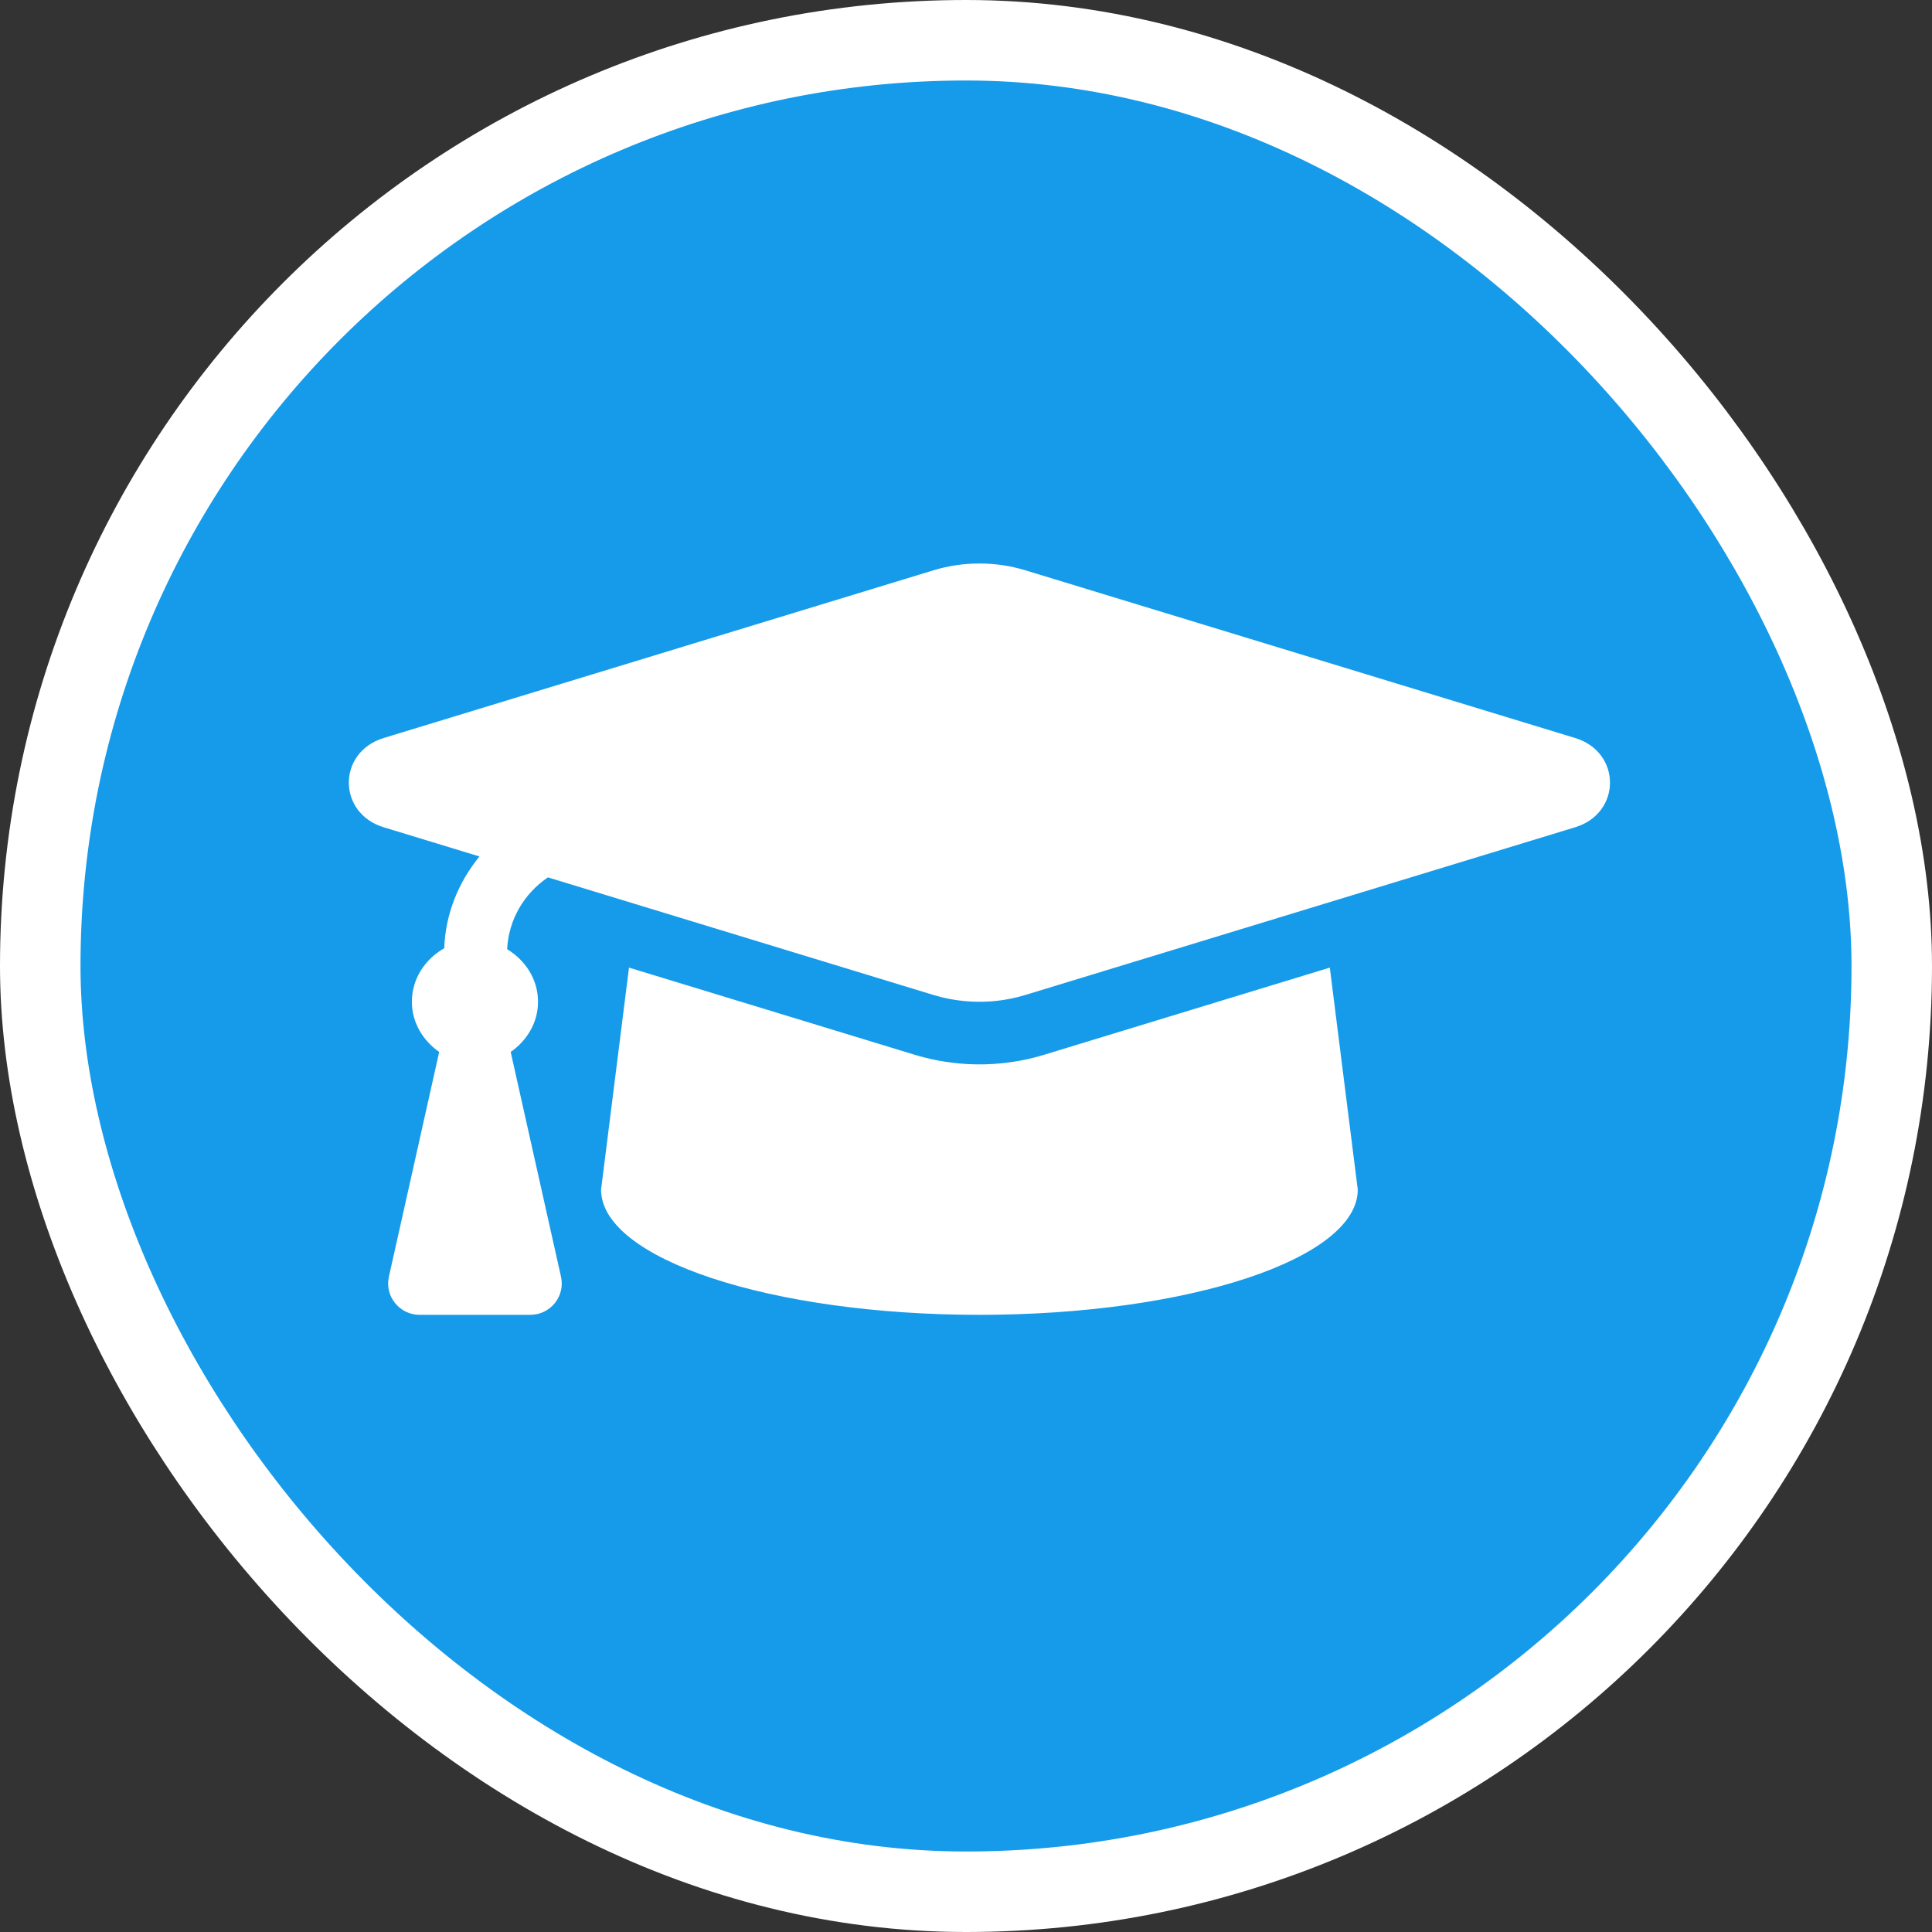 <svg width="72" height="72" viewBox="0 0 72 72" fill="none" xmlns="http://www.w3.org/2000/svg">
<rect x="0" y="0" width="72" height="72" fill="#333333" stroke="none"/>
<rect x="1.5" y="1.5" width="69" height="69" rx="34.5" fill="#159BE9" stroke="white" stroke-width="3"/>
<path d="M58.703 27.504L38.218 21.255C37.102 20.915 35.898 20.915 34.782 21.255L14.296 27.504C12.568 28.032 12.568 30.301 14.296 30.829L17.868 31.918C17.084 32.88 16.602 34.053 16.555 35.338C15.848 35.74 15.35 36.466 15.35 37.333C15.35 38.119 15.767 38.781 16.367 39.204L14.493 47.58C14.33 48.309 14.888 49 15.639 49H19.76C20.512 49 21.07 48.309 20.907 47.58L19.032 39.204C19.633 38.781 20.05 38.119 20.05 37.333C20.05 36.49 19.575 35.784 18.9 35.374C18.955 34.279 19.519 33.311 20.419 32.697L34.781 37.078C35.447 37.281 36.723 37.534 38.217 37.078L58.703 30.829C60.432 30.301 60.432 28.032 58.703 27.504ZM38.908 39.309C36.813 39.947 35.027 39.594 34.091 39.309L23.441 36.06L22.4 44.333C22.4 46.911 28.712 49 36.5 49C44.287 49 50.6 46.911 50.6 44.333L49.558 36.06L38.908 39.309Z" fill="white"/>
</svg>
